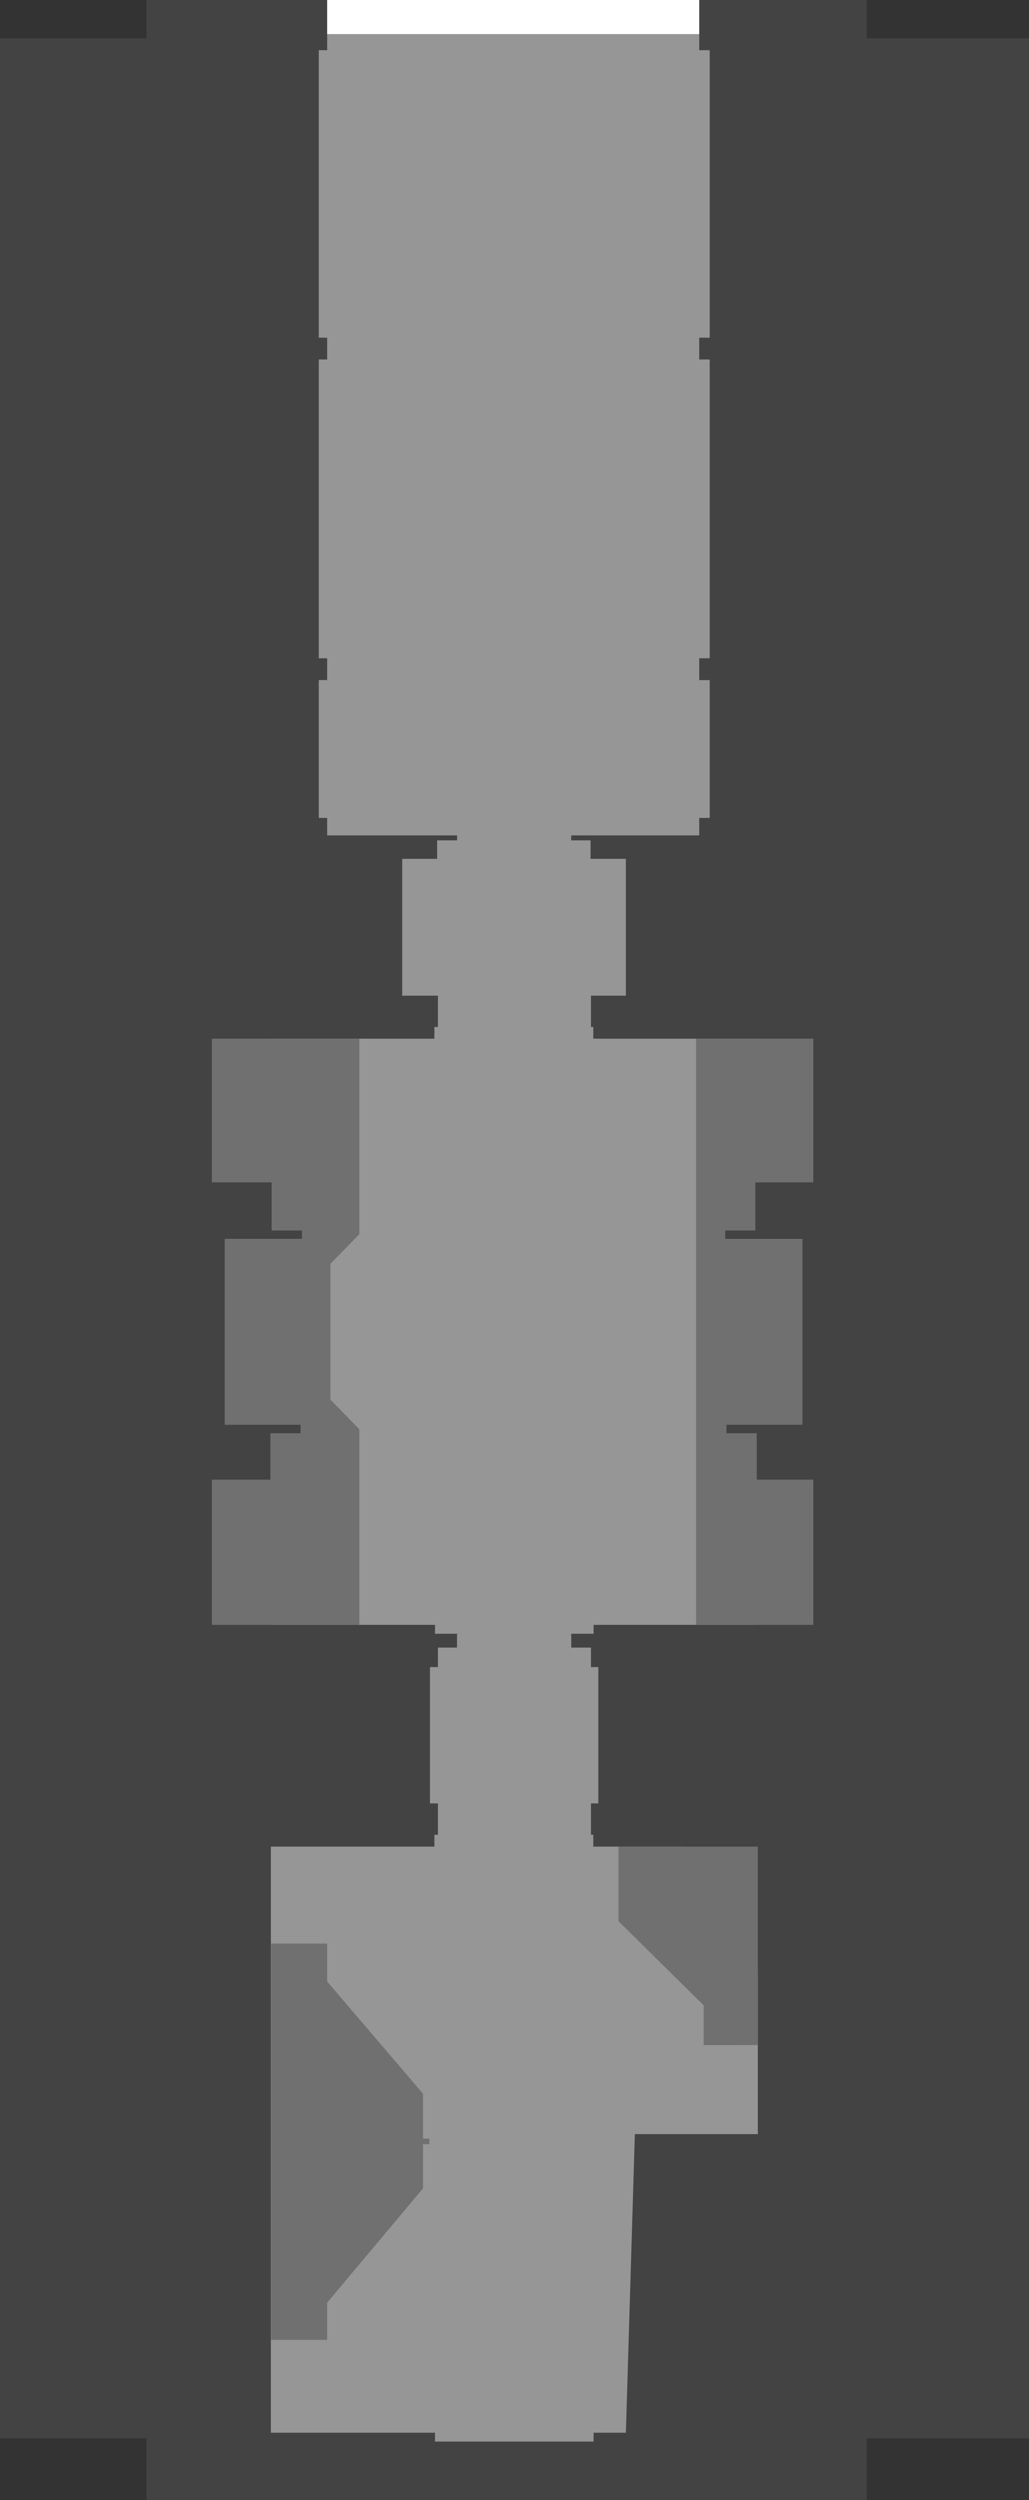 <?xml version="1.0" encoding="UTF-8" standalone="no"?>
<svg xmlns:ffdec="https://www.free-decompiler.com/flash" xmlns:xlink="http://www.w3.org/1999/xlink" ffdec:objectType="shape" height="1237.95px" width="510.0px" xmlns="http://www.w3.org/2000/svg">
  <rect width="100%" height="100%" fill="#333333" stroke="none"/>
  <g transform="matrix(1.0, 0.0, 0.0, 1.0, 255.0, 512.95)">
    <path d="M-182.4 -494.0 L-182.4 -512.95 174.6 -512.95 174.6 -494.0 255.0 -494.0 255.0 694.4 174.6 694.4 174.6 725.0 -182.4 725.0 -182.4 694.4 -255.0 694.4 -255.0 -494.0 -182.4 -494.0" fill="#434343" fill-rule="evenodd" stroke="none"/>
    <path d="M-41.9 312.5 L-37.95 312.5 -37.95 302.85 -28.45 302.85 -28.45 296.85 28.1 296.85 28.1 302.85 37.9 302.85 37.9 312.5 41.55 312.5 41.55 380.0 37.9 380.0 37.9 395.55 39.05 395.55 39.05 401.4 84.65 401.4 120.6 462.5 120.6 543.75 59.65 543.75 55.2 691.6 39.2 691.6 39.2 696.0 -39.4 696.0 -39.4 691.6 -120.75 691.6 -120.75 401.4 -39.7 401.4 -39.7 395.55 -37.95 395.55 -37.95 380.0 -41.9 380.0 -41.9 312.5" fill="#969696" fill-rule="evenodd" stroke="none"/>
    <path d="M51.55 438.35 L51.55 401.4 120.6 401.4 120.6 499.65 93.75 499.7 93.75 480.0 51.55 438.35" fill="#707070" fill-rule="evenodd" stroke="none"/>
    <path d="M-92.85 449.4 L-92.85 468.2 -45.35 523.75 -45.35 546.0 -42.2 546.0 -42.2 548.75 -45.35 548.75 -45.35 570.65 -92.85 627.2 -92.85 645.65 -120.65 645.65 -120.65 449.4 -92.85 449.4" fill="#707070" fill-rule="evenodd" stroke="none"/>
    <path d="M-143.6 100.5 L-120.85 100.5 -120.85 192.5 -143.6 192.5 -143.6 100.5" fill="#969696" fill-rule="evenodd" stroke="none"/>
    <path d="M120.6 100.5 L142.65 100.5 142.65 192.5 120.6 192.5 120.6 100.5" fill="#969696" fill-rule="evenodd" stroke="none"/>
    <path d="M28.1 -103.15 L28.1 -96.85 37.7 -96.85 37.7 -87.7 55.2 -87.7 55.2 -19.95 37.9 -19.95 37.9 -4.45 39.05 -4.45 39.05 1.35 120.6 1.35 120.6 72.5 119.35 72.5 119.35 96.25 104.35 96.25 104.35 100.5 120.6 100.5 120.6 192.5 105.0 192.5 105.0 196.75 120.0 196.75 120.0 219.7 120.6 219.7 120.6 291.6 39.2 291.6 39.2 296.0 28.1 296.0 28.1 308.8 -28.45 308.8 -28.45 296.0 -39.4 296.0 -39.4 291.6 -120.85 291.6 -120.85 196.75 -105.95 196.75 -105.95 192.5 -120.85 192.5 -120.85 100.5 -105.3 100.5 -105.3 96.25 -120.3 96.25 -120.3 72.5 -120.85 72.5 -120.85 1.35 -39.7 1.35 -39.7 -4.45 -37.95 -4.45 -37.95 -19.95 -55.65 -19.95 -55.65 -87.7 -38.35 -87.7 -38.35 -96.85 -28.45 -96.85 -28.45 -103.15 28.1 -103.15" fill="#969696" fill-rule="evenodd" stroke="none"/>
    <path d="M119.35 96.25 L104.35 96.25 104.35 100.5 142.65 100.5 142.65 192.5 105.0 192.5 105.0 196.75 120.0 196.75 120.0 219.7 148.1 219.7 148.1 291.6 90.0 291.6 90.0 1.35 148.1 1.35 148.1 72.5 119.35 72.5 119.35 96.25" fill="#707070" fill-rule="evenodd" stroke="none"/>
    <path d="M-150.0 72.5 L-150.0 1.35 -76.9 1.35 -76.9 98.15 -91.25 112.85 -91.25 180.05 -76.9 194.75 -76.9 291.6 -150.0 291.6 -150.0 219.7 -120.95 219.7 -120.95 196.75 -105.95 196.75 -105.95 192.5 -143.6 192.5 -143.6 100.5 -105.3 100.5 -105.3 96.25 -120.3 96.25 -120.3 72.5 -150.0 72.5" fill="#707070" fill-rule="evenodd" stroke="none"/>
    <path d="M-97.0 -488.1 L-92.85 -488.1 -92.85 -496.05 91.55 -496.05 91.55 -488.1 96.75 -488.1 96.75 -345.75 91.55 -345.75 91.55 -334.95 96.75 -334.95 96.75 -187.0 91.55 -187.0 91.55 -176.2 96.75 -176.2 96.75 -107.95 91.55 -107.95 91.55 -99.3 -92.85 -99.3 -92.85 -107.95 -97.0 -107.95 -97.0 -176.2 -92.85 -176.2 -92.85 -187.0 -97.0 -187.0 -97.0 -334.95 -92.85 -334.95 -92.85 -345.75 -97.0 -345.75 -97.0 -488.1" fill="#969696" fill-rule="evenodd" stroke="none"/>
    <path d="M-92.85 -512.95 L91.55 -512.95 91.55 -496.05 -92.85 -496.05 -92.85 -512.95" fill="#ffffff" fill-rule="evenodd" stroke="none"/>
  </g>
</svg>

